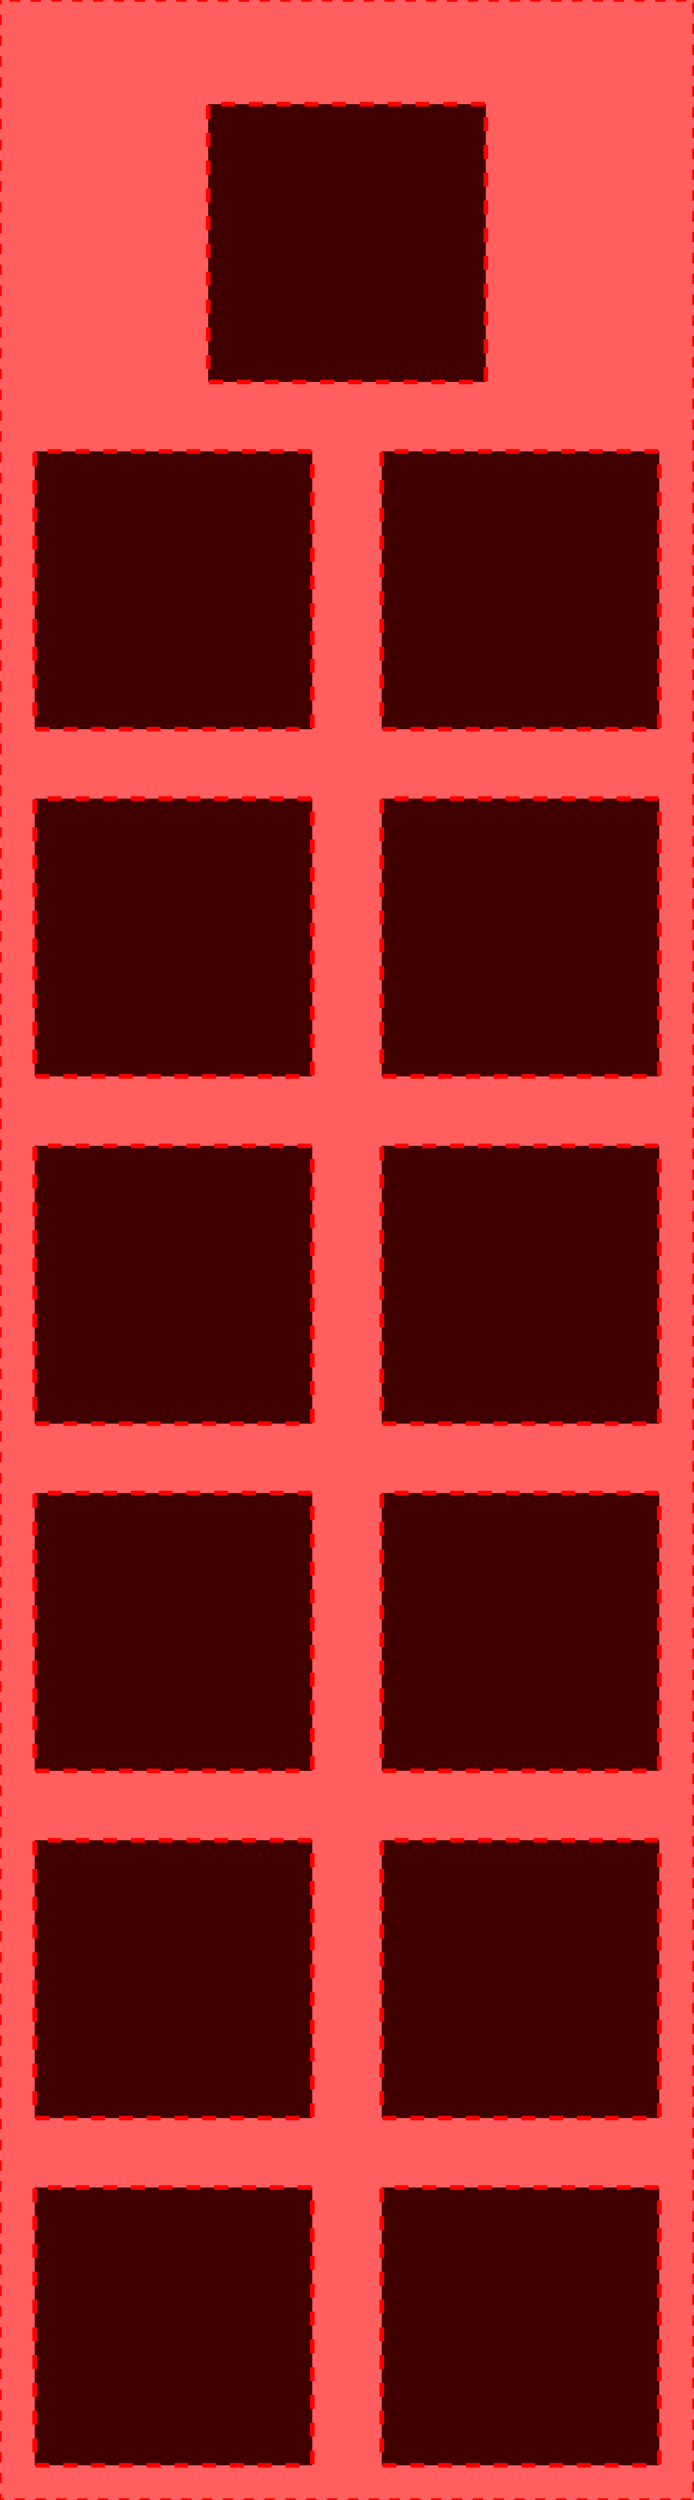 <?xml version="1.0" encoding="UTF-8" standalone="no"?>
<!-- Created with Inkscape (http://www.inkscape.org/) -->

<svg
   xmlns:dc="http://purl.org/dc/elements/1.1/"
   xmlns:cc="http://creativecommons.org/ns#"
   xmlns:rdf="http://www.w3.org/1999/02/22-rdf-syntax-ns#"
   xmlns:svg="http://www.w3.org/2000/svg"
   xmlns="http://www.w3.org/2000/svg"
   xmlns:sodipodi="http://sodipodi.sourceforge.net/DTD/sodipodi-0.dtd"
   xmlns:inkscape="http://www.inkscape.org/namespaces/inkscape"
   width="200"
   height="720"
   id="svg2"
   version="1.1"
   inkscape:version="0.48.5 r10040"
   sodipodi:docname="HudPanelCreative.svg"
   inkscape:export-filename="D:\Mike\Github\OpenGlGame\GameCore\Resources\IncScape\HudPanelCreative.png"
   inkscape:export-xdpi="90"
   inkscape:export-ydpi="90">
  <defs
     id="defs4" />
  <sodipodi:namedview
     id="base"
     pagecolor="#ffffff"
     bordercolor="#666666"
     borderopacity="0"
     inkscape:pageopacity="0.0"
     inkscape:pageshadow="2"
     inkscape:zoom="0.94"
     inkscape:cx="252.65957"
     inkscape:cy="349.78723"
     inkscape:document-units="px"
     inkscape:current-layer="layer1"
     showgrid="true"
     objecttolerance="10"
     inkscape:window-width="1920"
     inkscape:window-height="1018"
     inkscape:window-x="-8"
     inkscape:window-y="-8"
     inkscape:window-maximized="1">
    <inkscape:grid
       type="xygrid"
       id="grid2985"
       empspacing="5"
       visible="true"
       enabled="true"
       snapvisiblegridlinesonly="true" />
  </sodipodi:namedview>
  <g
     inkscape:label="Layer 1"
     inkscape:groupmode="layer"
     id="layer1"
     transform="translate(0,-332.362)">
    <rect
       style="fill:#ff0000;fill-opacity:0.626;stroke:#ff0000;stroke-width:1;stroke-linecap:butt;stroke-linejoin:round;stroke-miterlimit:4;stroke-opacity:1;stroke-dasharray:3, 3;stroke-dashoffset:3.2"
       id="rect2987"
       width="200"
       height="720"
       x="0"
       y="1.1368684e-013"
       transform="translate(0,332.362)" />
    <rect
       style="fill:#400000;fill-opacity:1;stroke:#ff0000;stroke-width:1.333;stroke-linecap:butt;stroke-linejoin:round;stroke-miterlimit:4;stroke-opacity:1;stroke-dasharray:4, 4;stroke-dashoffset:4.267"
       id="rect3757"
       width="80"
       height="80"
       x="60"
       y="362.362"
       ry="1.5158244e-013" />
    <rect
       style="fill:#400000;fill-opacity:1;stroke:#ff0000;stroke-width:1.333;stroke-linecap:butt;stroke-linejoin:round;stroke-miterlimit:4;stroke-opacity:1;stroke-dasharray:4, 4;stroke-dashoffset:4.267"
       id="rect3757-7"
       width="80"
       height="80"
       x="10"
       y="462.362"
       ry="1.5158244e-013" />
    <rect
       style="fill:#400000;fill-opacity:1;stroke:#ff0000;stroke-width:1.333;stroke-linecap:butt;stroke-linejoin:round;stroke-miterlimit:4;stroke-opacity:1;stroke-dasharray:4, 4;stroke-dashoffset:4.267"
       id="rect3757-4"
       width="80"
       height="80"
       x="110"
       y="462.362"
       ry="1.5158244e-013" />
    <rect
       style="fill:#400000;fill-opacity:1;stroke:#ff0000;stroke-width:1.333;stroke-linecap:butt;stroke-linejoin:round;stroke-miterlimit:4;stroke-opacity:1;stroke-dasharray:4, 4;stroke-dashoffset:4.267"
       id="rect3757-7-0"
       width="80"
       height="80"
       x="10"
       y="562.362"
       ry="1.5158244e-013" />
    <rect
       style="fill:#400000;fill-opacity:1;stroke:#ff0000;stroke-width:1.333;stroke-linecap:butt;stroke-linejoin:round;stroke-miterlimit:4;stroke-opacity:1;stroke-dasharray:4, 4;stroke-dashoffset:4.267"
       id="rect3757-4-9"
       width="80"
       height="80"
       x="110"
       y="562.362"
       ry="1.5158244e-013" />
    <rect
       style="fill:#400000;fill-opacity:1;stroke:#ff0000;stroke-width:1.333;stroke-linecap:butt;stroke-linejoin:round;stroke-miterlimit:4;stroke-opacity:1;stroke-dasharray:4, 4;stroke-dashoffset:4.267"
       id="rect3757-7-4"
       width="80"
       height="80"
       x="10"
       y="562.362"
       ry="1.5158244e-013" />
    <rect
       style="fill:#400000;fill-opacity:1;stroke:#ff0000;stroke-width:1.333;stroke-linecap:butt;stroke-linejoin:round;stroke-miterlimit:4;stroke-opacity:1;stroke-dasharray:4, 4;stroke-dashoffset:4.267"
       id="rect3757-4-8"
       width="80"
       height="80"
       x="110"
       y="562.362"
       ry="1.5158244e-013" />
    <rect
       style="fill:#400000;fill-opacity:1;stroke:#ff0000;stroke-width:1.333;stroke-linecap:butt;stroke-linejoin:round;stroke-miterlimit:4;stroke-opacity:1;stroke-dasharray:4, 4;stroke-dashoffset:4.267"
       id="rect3757-7-4-5"
       width="80"
       height="80"
       x="10"
       y="662.362"
       ry="1.5158244e-013" />
    <rect
       style="fill:#400000;fill-opacity:1;stroke:#ff0000;stroke-width:1.333;stroke-linecap:butt;stroke-linejoin:round;stroke-miterlimit:4;stroke-opacity:1;stroke-dasharray:4, 4;stroke-dashoffset:4.267"
       id="rect3757-4-8-1"
       width="80"
       height="80"
       x="110"
       y="662.362"
       ry="1.5158244e-013" />
    <rect
       style="fill:#400000;fill-opacity:1;stroke:#ff0000;stroke-width:1.333;stroke-linecap:butt;stroke-linejoin:round;stroke-miterlimit:4;stroke-opacity:1;stroke-dasharray:4, 4;stroke-dashoffset:4.267"
       id="rect3757-7-4-7"
       width="80"
       height="80"
       x="10"
       y="762.362"
       ry="1.5158244e-013" />
    <rect
       style="fill:#400000;fill-opacity:1;stroke:#ff0000;stroke-width:1.333;stroke-linecap:butt;stroke-linejoin:round;stroke-miterlimit:4;stroke-opacity:1;stroke-dasharray:4, 4;stroke-dashoffset:4.267"
       id="rect3757-4-8-11"
       width="80"
       height="80"
       x="110"
       y="762.362"
       ry="1.5158244e-013" />
    <rect
       style="fill:#400000;fill-opacity:1;stroke:#ff0000;stroke-width:1.333;stroke-linecap:butt;stroke-linejoin:round;stroke-miterlimit:4;stroke-opacity:1;stroke-dasharray:4, 4;stroke-dashoffset:4.267"
       id="rect3757-7-4-52"
       width="80"
       height="80"
       x="10"
       y="862.362"
       ry="1.5158244e-013" />
    <rect
       style="fill:#400000;fill-opacity:1;stroke:#ff0000;stroke-width:1.333;stroke-linecap:butt;stroke-linejoin:round;stroke-miterlimit:4;stroke-opacity:1;stroke-dasharray:4, 4;stroke-dashoffset:4.267"
       id="rect3757-4-8-7"
       width="80"
       height="80"
       x="110"
       y="862.362"
       ry="1.5158244e-013" />
    <rect
       style="fill:#400000;fill-opacity:1;stroke:#ff0000;stroke-width:1.333;stroke-linecap:butt;stroke-linejoin:round;stroke-miterlimit:4;stroke-opacity:1;stroke-dasharray:4, 4;stroke-dashoffset:4.267"
       id="rect3757-7-4-6"
       width="80"
       height="80"
       x="10"
       y="962.362"
       ry="1.5158244e-013" />
    <rect
       style="fill:#400000;fill-opacity:1;stroke:#ff0000;stroke-width:1.333;stroke-linecap:butt;stroke-linejoin:round;stroke-miterlimit:4;stroke-opacity:1;stroke-dasharray:4, 4;stroke-dashoffset:4.267"
       id="rect3757-4-8-14"
       width="80"
       height="80"
       x="110"
       y="962.362"
       ry="1.5158244e-013" />
  </g>
</svg>
